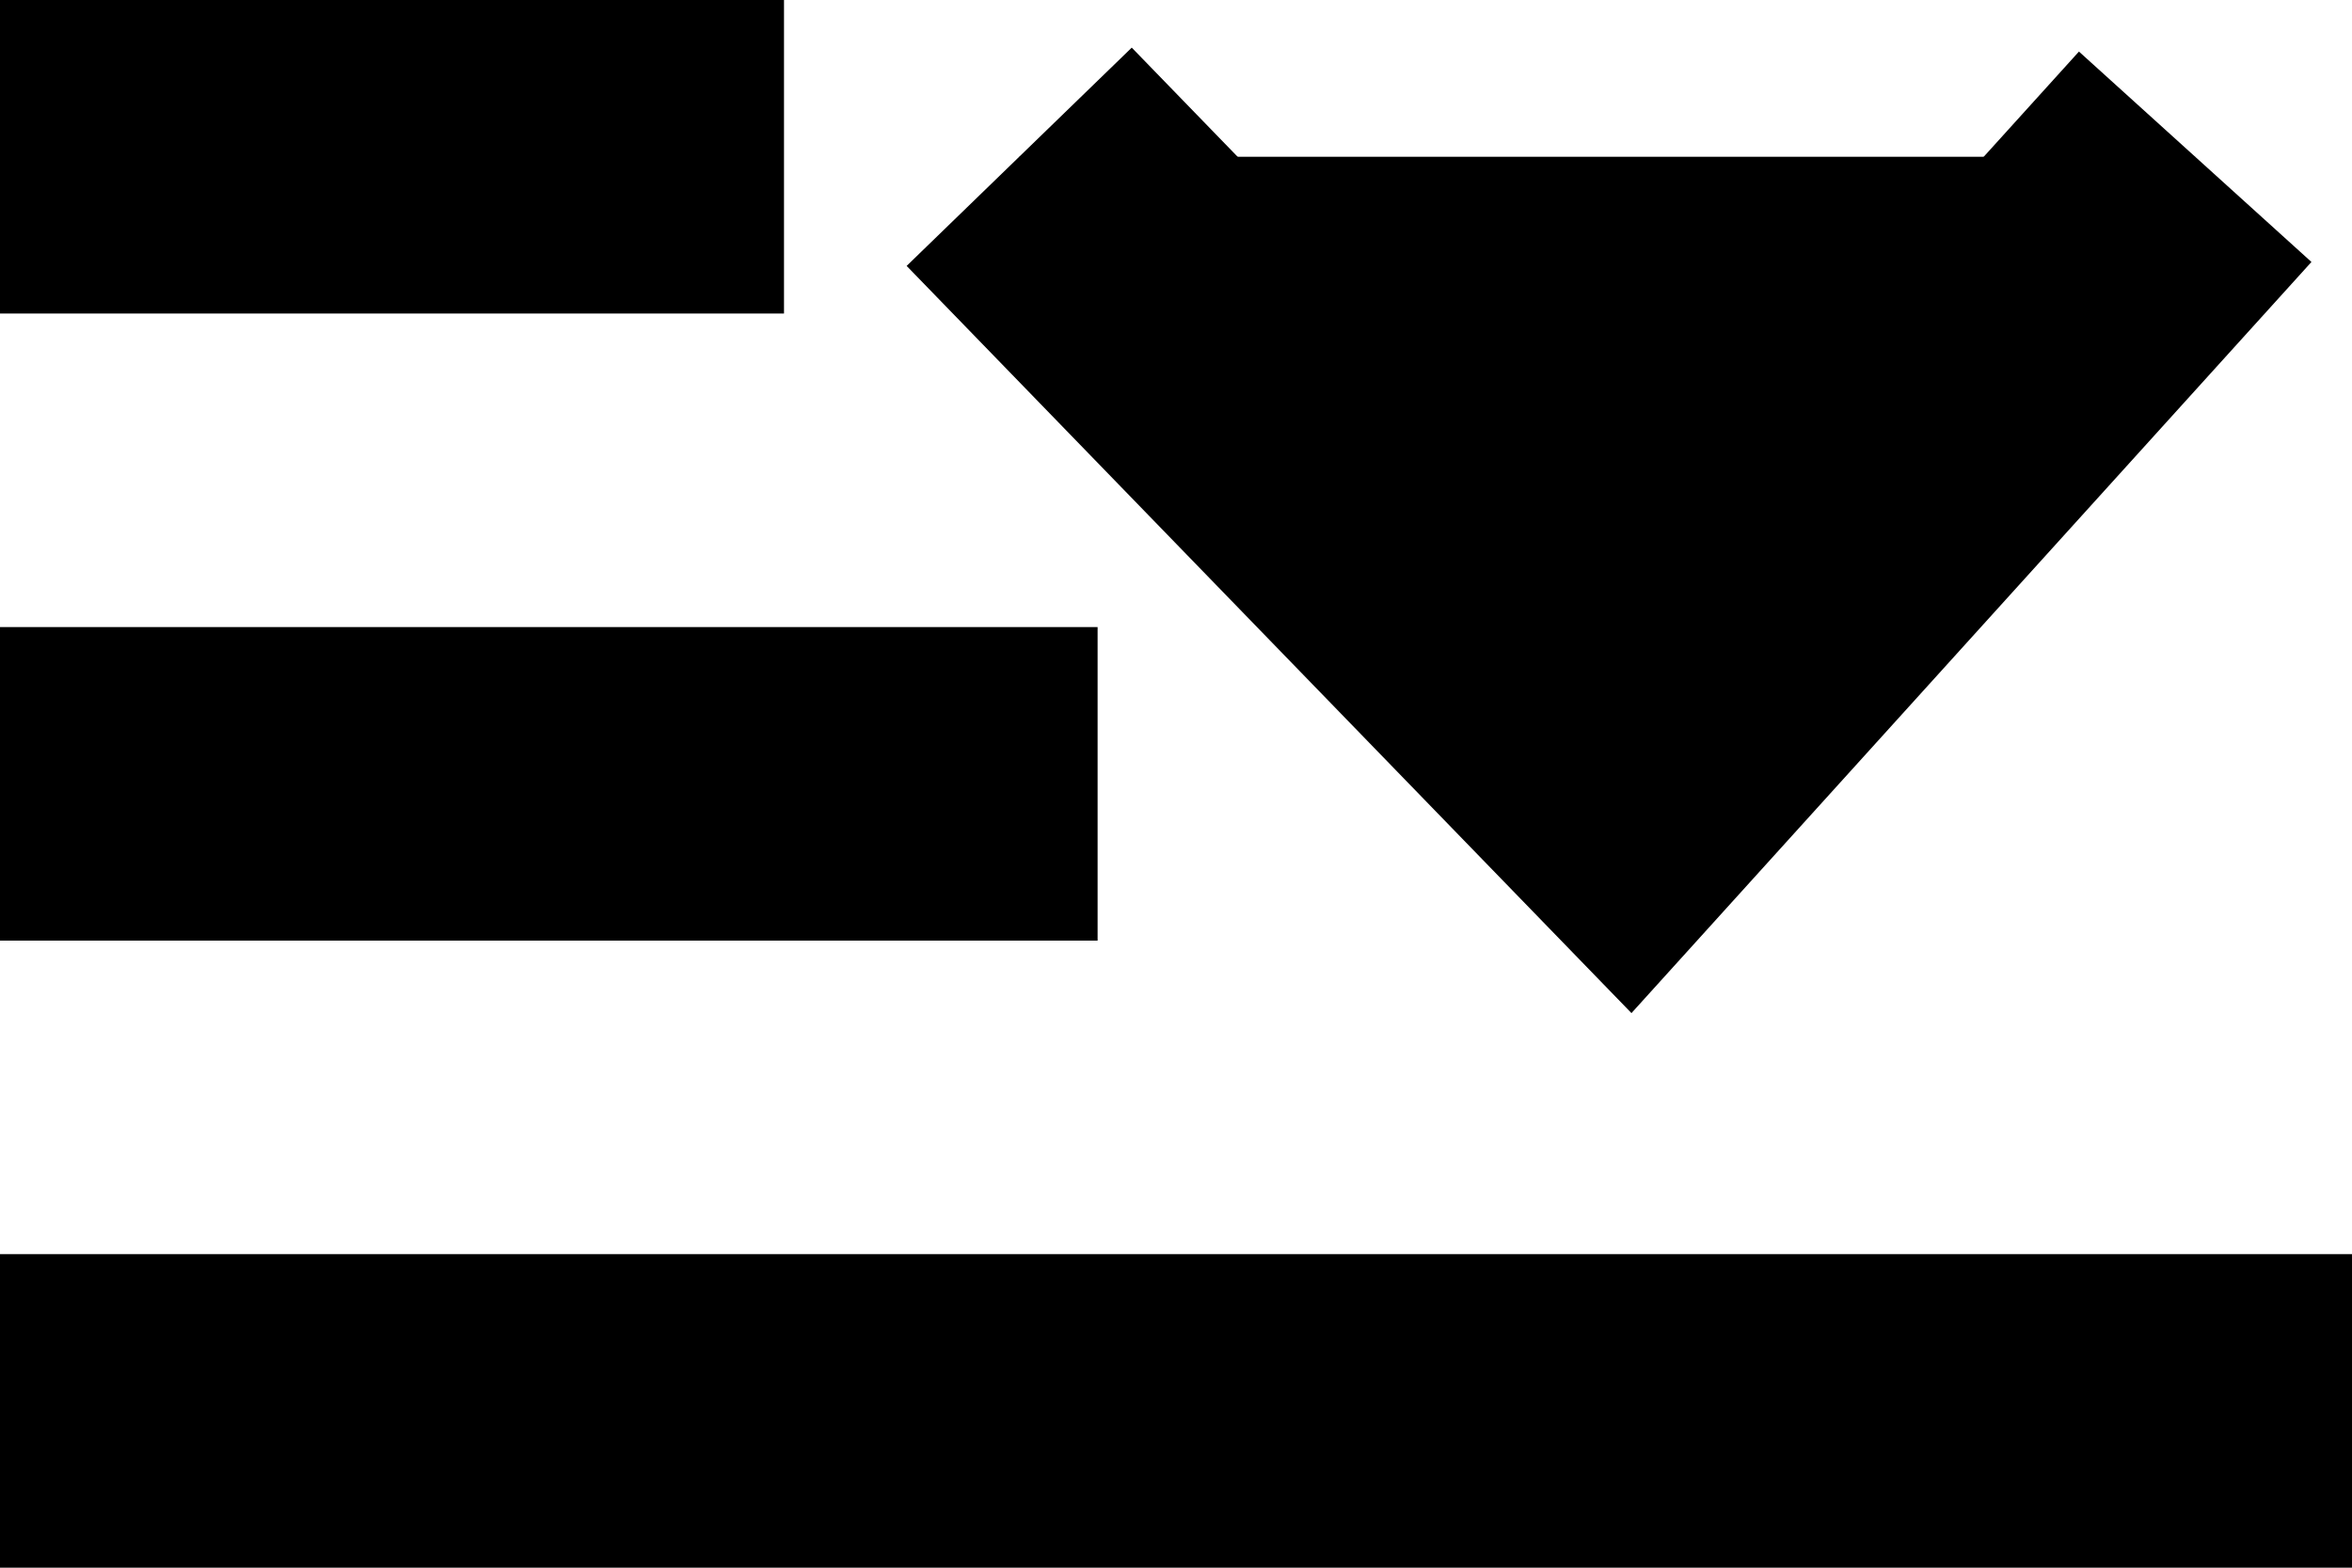 <svg width="30" height="20" viewBox="0 0 30 20" fill="currentColor" xmlns="http://www.w3.org/2000/svg">
    <g clip-path="url(#clip0_2103_754)">
        <rect width="10" height="4" fill="currentColor" />
        <rect y="8" width="14" height="4" fill="currentColor" />
        <rect y="16" width="30" height="4" fill="currentColor" />
        <path d="M13 2L20.759 10L28 2" stroke="currentColor" stroke-width="4" />
    </g>
    <defs>
        <clipPath id="clip0_2103_754">
            <rect width="30" height="20" fill="currentColor" />
        </clipPath>
    </defs>
</svg>